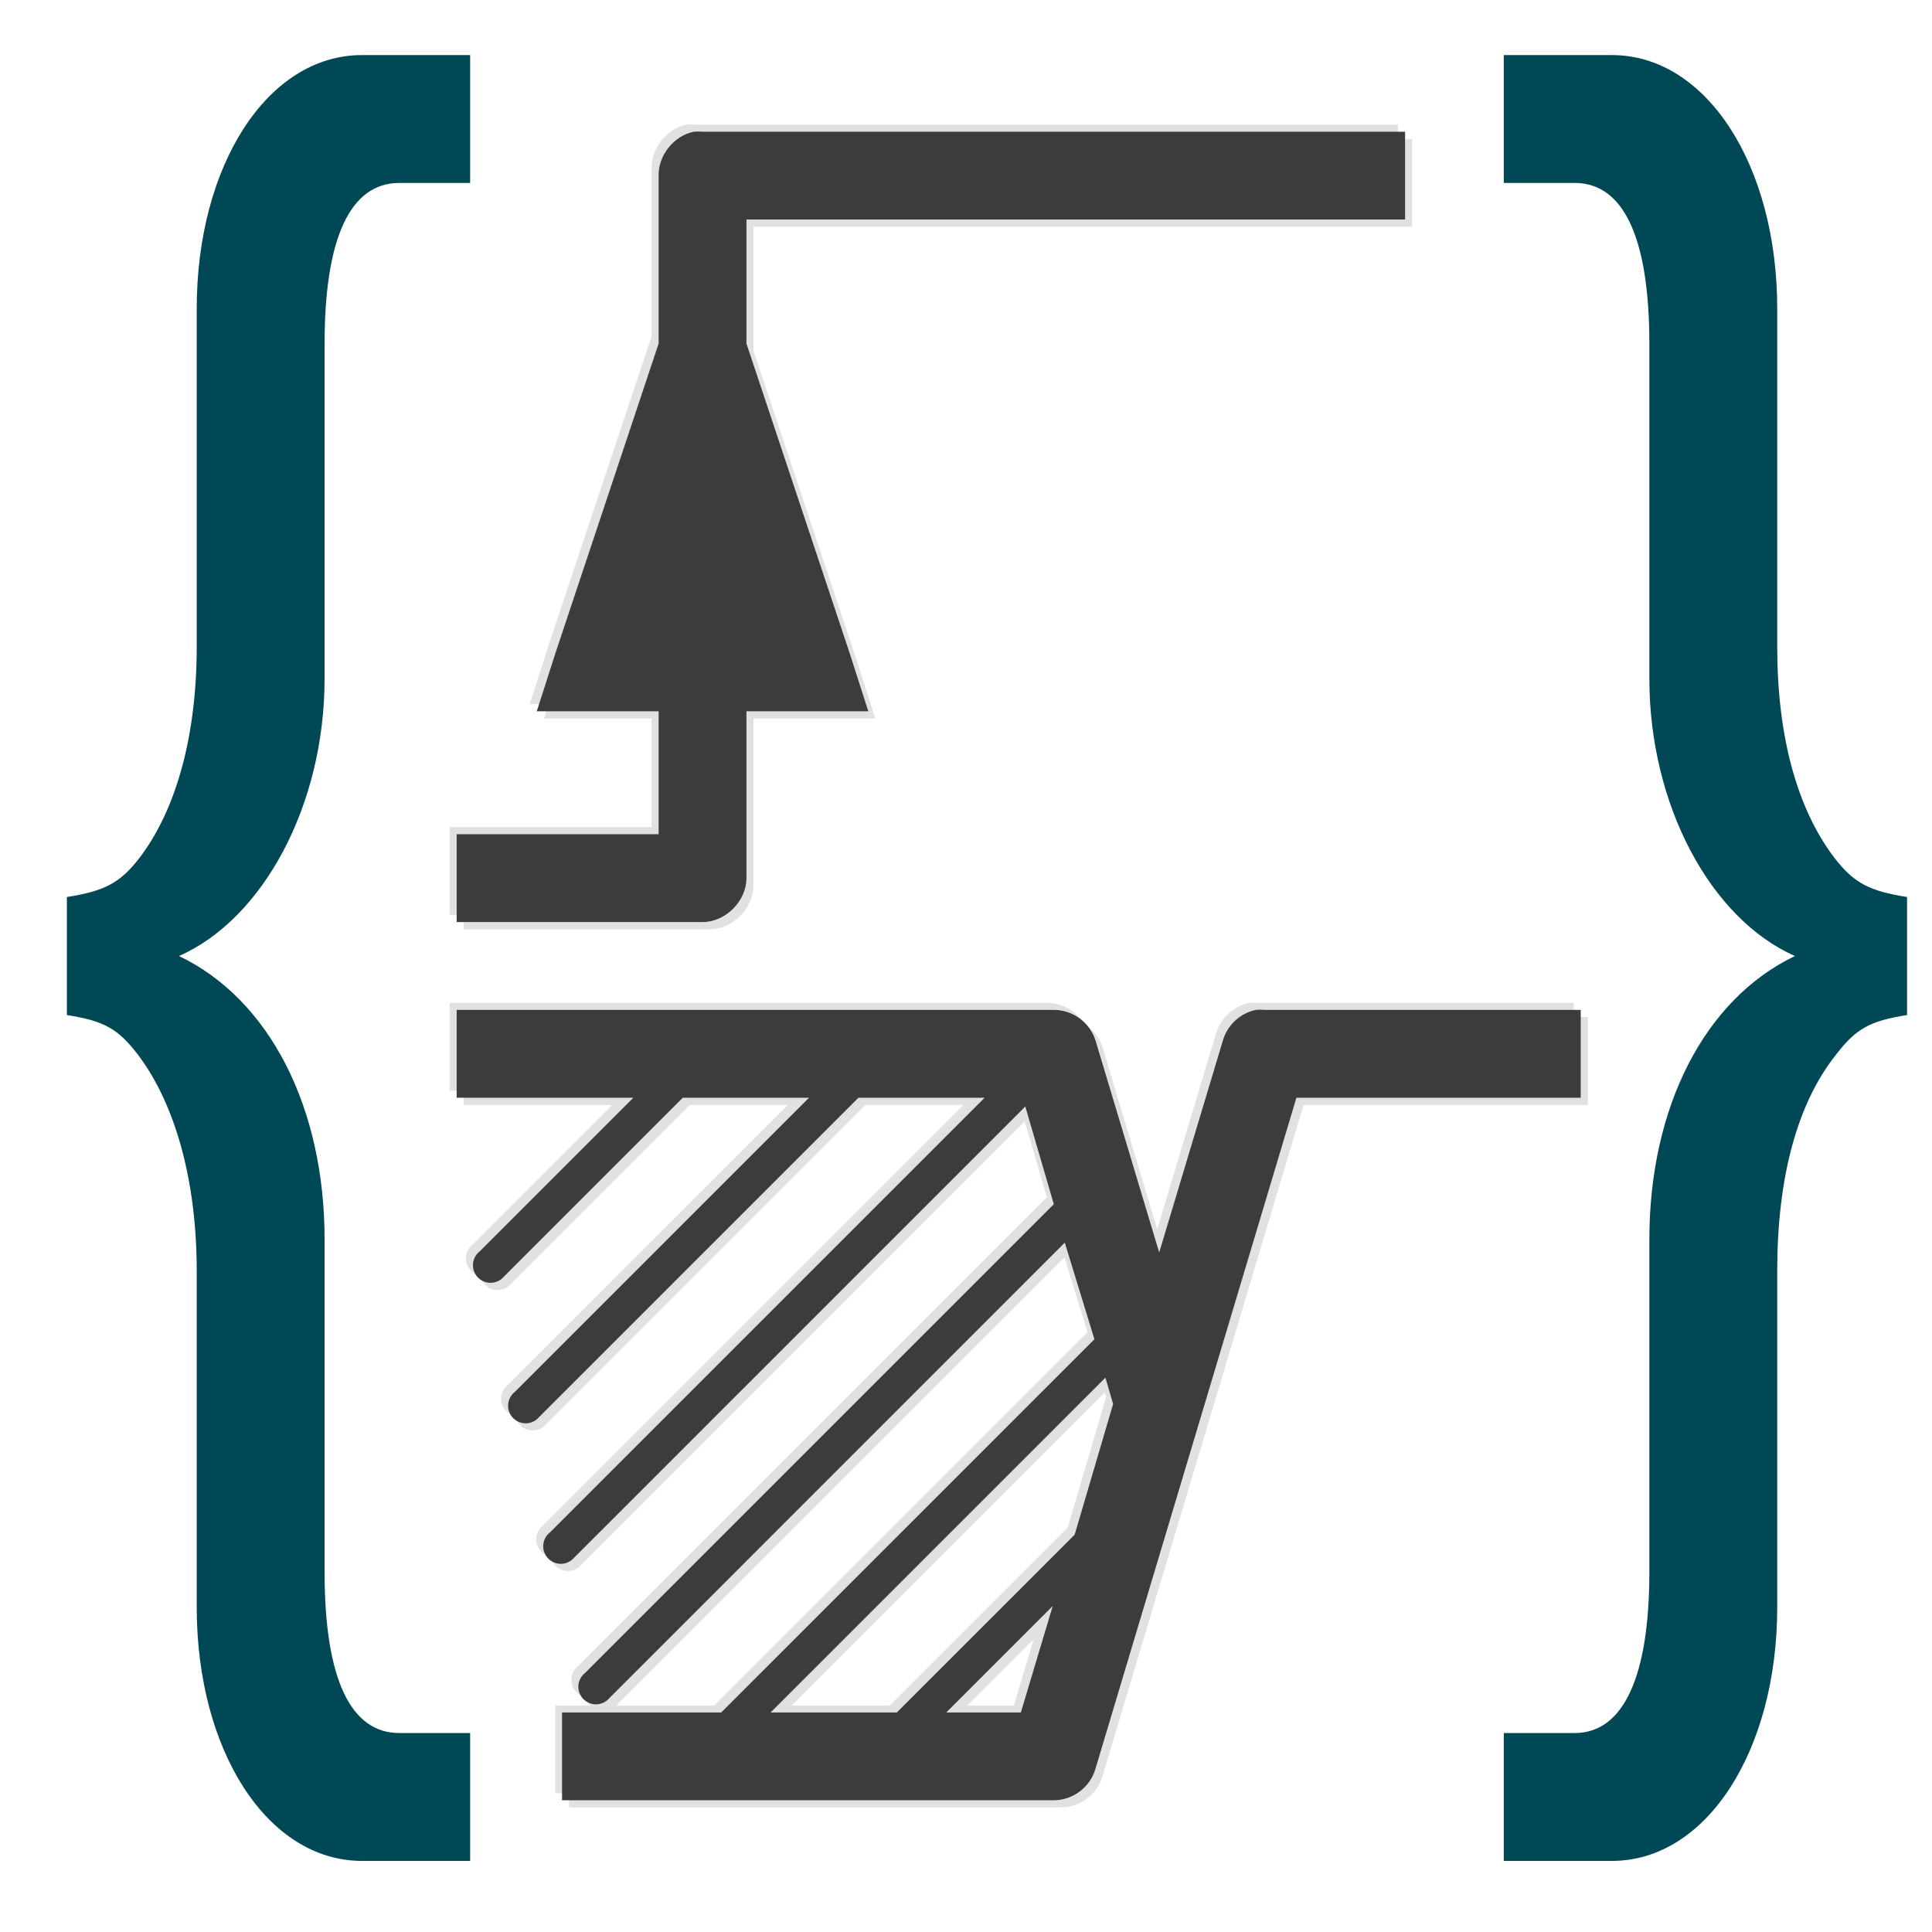 <?xml version="1.0" encoding="UTF-8" standalone="no"?>
<!-- Created with Inkscape (http://www.inkscape.org/) -->
<svg xmlns:dc="http://purl.org/dc/elements/1.1/" xmlns:cc="http://creativecommons.org/ns#" xmlns:rdf="http://www.w3.org/1999/02/22-rdf-syntax-ns#" xmlns:svg="http://www.w3.org/2000/svg" xmlns="http://www.w3.org/2000/svg" xmlns:sodipodi="http://sodipodi.sourceforge.net/DTD/sodipodi-0.dtd" xmlns:inkscape="http://www.inkscape.org/namespaces/inkscape" width="55" height="55" id="svg2" version="1.1" inkscape:version="0.48.4 r9939" sodipodi:docname="logo.svg" inkscape:export-filename="/home/drom/work/github/wavedrom/wavedrom.github.io/images/icon_512.png" inkscape:export-xdpi="837.82001" inkscape:export-ydpi="837.82001">
  <defs id="defs4"/>
  <sodipodi:namedview id="base" pagecolor="#ffffff" bordercolor="#666666" borderopacity="1.0" inkscape:pageopacity="0.0" inkscape:pageshadow="2" inkscape:zoom="16" inkscape:cx="19.137303" inkscape:cy="29.084577" inkscape:document-units="px" inkscape:current-layer="layer1" showgrid="true" showguides="true" inkscape:guide-bbox="true" inkscape:window-width="1885" inkscape:window-height="1060" inkscape:window-x="-4" inkscape:window-y="-3" inkscape:window-maximized="1">
    <inkscape:grid type="xygrid" id="grid2985" empspacing="5" visible="true" enabled="true" snapvisiblegridlinesonly="true"/>
  </sodipodi:namedview>
  <g inkscape:label="Layer 1" inkscape:groupmode="layer" id="layer1" transform="translate(0,-997.362)">
    <path inkscape:connector-curvature="0" style="font-size:medium;font-style:normal;font-variant:normal;font-weight:normal;font-stretch:normal;text-indent:0;text-align:start;text-decoration:none;line-height:normal;letter-spacing:normal;word-spacing:normal;text-transform:none;direction:ltr;block-progression:tb;writing-mode:lr-tb;text-anchor:start;baseline-shift:baseline;color:#000000;fill:#e1e1e1;fill-opacity:1;stroke:none;stroke-width:2.5;marker:none;visibility:visible;display:inline;overflow:visible;enable-background:accumulate;font-family:Sans;-inkscape-font-specification:Sans" d="m 12.8,1025.914 0,2.5 5.031,0 -4.375,4.375 a 0.5,0.5 0 1 0 0.688,0.719 l 5.094,-5.094 3.594,0 -8.375,8.375 a 0.5,0.5 0 1 0 0.688,0.719 l 9.094,-9.094 3.594,0 -12.375,12.375 a 0.5,0.5 0 1 0 0.688,0.719 l 12.844,-12.844 0.812,2.781 -13.344,13.344 a 0.5,0.5 0 1 0 0.688,0.719 l 12.969,-12.969 0.844,2.75 -10.625,10.625 -4.531,0 0,2.5 14,0 a 1.25,1.25 0 0 0 1.188,-0.906 l 5.719,-19.094 8.094,0 0,-2.5 -9,0 a 1.25,1.25 0 0 0 -0.25,0 1.25,1.25 0 0 0 -0.938,0.875 l -1.812,6.031 -1.812,-6.031 a 1.25,1.25 0 0 0 -1.188,-0.875 l -17,0 z m 18.469,10.469 0.219,0.75 -1.094,3.719 -5.062,5.062 -3.594,0 9.531,-9.531 z m -1.5,6.5 -0.906,3.031 -2.125,0 3.031,-3.031 z" id="path4881-8-5"/>
    <path style="font-size:medium;font-style:normal;font-variant:normal;font-weight:normal;font-stretch:normal;text-indent:0;text-align:start;text-decoration:none;line-height:normal;letter-spacing:normal;word-spacing:normal;text-transform:none;direction:ltr;block-progression:tb;writing-mode:lr-tb;text-anchor:start;baseline-shift:baseline;color:#000000;fill:#e1e1e1;fill-opacity:1;stroke:none;stroke-width:2.5;marker:none;visibility:visible;display:inline;overflow:visible;enable-background:accumulate;font-family:Sans;-inkscape-font-specification:Sans" d="m 19.55,1000.908 c -0.567,0.116 -1.012,0.671 -1,1.25 l 0,4.781 -2.938,8.812 -0.531,1.656 1.719,0 1.75,0 0,3.5 -5.75,0 0,2.5 7,0 c 0.654,-10e-5 1.25,-0.596 1.25,-1.25 l 0,-4.75 1.75,0 1.719,0 -0.531,-1.656 -2.938,-8.812 0,-3.531 18.75,0 0,-2.5 -20,0 c -0.083,-0.01 -0.167,-0.01 -0.25,0 z" id="path4879-5-2" inkscape:connector-curvature="0" sodipodi:nodetypes="cccccccccccccccccccccc"/>
    <path inkscape:connector-curvature="0" style="font-size:medium;font-style:normal;font-variant:normal;font-weight:normal;font-stretch:normal;text-indent:0;text-align:start;text-decoration:none;line-height:normal;letter-spacing:normal;word-spacing:normal;text-transform:none;direction:ltr;block-progression:tb;writing-mode:lr-tb;text-anchor:start;baseline-shift:baseline;color:#000000;fill:#e1e1e1;fill-opacity:1;stroke:none;stroke-width:2.5;marker:none;visibility:visible;display:inline;overflow:visible;enable-background:accumulate;font-family:Sans;-inkscape-font-specification:Sans" d="m 13.2,1026.317 0,2.5 5.031,0 -4.375,4.375 a 0.5,0.5 0 1 0 0.688,0.719 l 5.094,-5.094 3.594,0 -8.375,8.375 a 0.5,0.5 0 1 0 0.688,0.719 l 9.094,-9.094 3.594,0 -12.375,12.375 a 0.5,0.5 0 1 0 0.688,0.719 l 12.844,-12.844 0.812,2.781 -13.344,13.344 a 0.5,0.5 0 1 0 0.688,0.719 l 12.969,-12.969 0.844,2.75 -10.625,10.625 -4.531,0 0,2.5 14,0 a 1.25,1.25 0 0 0 1.188,-0.906 l 5.719,-19.094 8.094,0 0,-2.5 -9,0 a 1.25,1.25 0 0 0 -0.25,0 1.25,1.25 0 0 0 -0.938,0.875 l -1.812,6.031 -1.812,-6.031 a 1.25,1.25 0 0 0 -1.188,-0.875 l -17,0 z m 18.469,10.469 0.219,0.75 -1.094,3.719 -5.062,5.062 -3.594,0 9.531,-9.531 z m -1.5,6.5 -0.906,3.031 -2.125,0 3.031,-3.031 z" id="path4881-8"/>
    <path style="font-size:medium;font-style:normal;font-variant:normal;font-weight:normal;font-stretch:normal;text-indent:0;text-align:start;text-decoration:none;line-height:normal;letter-spacing:normal;word-spacing:normal;text-transform:none;direction:ltr;block-progression:tb;writing-mode:lr-tb;text-anchor:start;baseline-shift:baseline;color:#000000;fill:#e1e1e1;fill-opacity:1;stroke:none;stroke-width:2.5;marker:none;visibility:visible;display:inline;overflow:visible;enable-background:accumulate;font-family:Sans;-inkscape-font-specification:Sans" d="m 19.95,1001.319 c -0.567,0.116 -1.012,0.671 -1,1.25 l 0,4.781 -2.938,8.812 -0.531,1.656 1.719,0 1.75,0 0,3.5 -5.75,0 0,2.5 7,0 c 0.654,-10e-5 1.25,-0.596 1.25,-1.25 l 0,-4.75 1.75,0 1.719,0 -0.531,-1.656 -2.938,-8.812 0,-3.531 18.75,0 0,-2.5 -20,0 c -0.083,-0.01 -0.167,-0.01 -0.25,0 z" id="path4879-5" inkscape:connector-curvature="0" sodipodi:nodetypes="cccccccccccccccccccccc"/>
    <path style="font-size:medium;font-style:normal;font-variant:normal;font-weight:normal;font-stretch:normal;text-indent:0;text-align:start;text-decoration:none;line-height:normal;letter-spacing:normal;word-spacing:normal;text-transform:none;direction:ltr;block-progression:tb;writing-mode:lr-tb;text-anchor:start;baseline-shift:baseline;color:#000000;fill:#3c3c3c;fill-opacity:1;stroke:none;stroke-width:2.5;marker:none;visibility:visible;display:inline;overflow:visible;enable-background:accumulate;font-family:Sans;-inkscape-font-specification:Sans" d="m 19.75,3.75 c -0.567,0.116 -1.012,0.671 -1,1.25 l 0,4.781 -2.938,8.812 -0.531,1.656 1.719,0 1.75,0 0,3.5 -5.75,0 0,2.5 7,0 c 0.654,-6.5e-5 1.25,-0.596 1.25,-1.25 l 0,-4.75 1.75,0 1.719,0 -0.531,-1.656 -2.938,-8.812 0,-3.531 18.75,0 0,-2.5 -20,0 c -0.083,-0.008 -0.167,-0.008 -0.25,0 z" transform="translate(0,997.362)" id="path4879" inkscape:connector-curvature="0" sodipodi:nodetypes="cccccccccccccccccccccc"/>
    <path style="font-size:medium;font-style:normal;font-variant:normal;font-weight:normal;font-stretch:normal;text-indent:0;text-align:start;text-decoration:none;line-height:normal;letter-spacing:normal;word-spacing:normal;text-transform:none;direction:ltr;block-progression:tb;writing-mode:lr-tb;text-anchor:start;baseline-shift:baseline;color:#000000;fill:#3c3c3c;fill-opacity:1;stroke:none;stroke-width:2.5;marker:none;visibility:visible;display:inline;overflow:visible;enable-background:accumulate;font-family:Sans;-inkscape-font-specification:Sans" d="M 13 28.75 L 13 31.25 L 18.031 31.25 L 13.656 35.625 A 0.5 0.5 0 1 0 14.344 36.344 L 19.438 31.25 L 23.031 31.25 L 14.656 39.625 A 0.5 0.5 0 1 0 15.344 40.344 L 24.438 31.25 L 28.031 31.25 L 15.656 43.625 A 0.5 0.5 0 1 0 16.344 44.344 L 29.188 31.5 L 30 34.281 L 16.656 47.625 A 0.5 0.5 0 1 0 17.344 48.344 L 30.312 35.375 L 31.156 38.125 L 20.531 48.75 L 16 48.75 L 16 51.25 L 30 51.25 A 1.25 1.25 0 0 0 31.188 50.344 L 36.906 31.25 L 45 31.25 L 45 28.75 L 36 28.75 A 1.25 1.25 0 0 0 35.75 28.75 A 1.25 1.25 0 0 0 34.812 29.625 L 33 35.656 L 31.188 29.625 A 1.25 1.25 0 0 0 30 28.75 L 13 28.75 z M 31.469 39.219 L 31.688 39.969 L 30.594 43.688 L 25.531 48.75 L 21.938 48.75 L 31.469 39.219 z M 29.969 45.719 L 29.062 48.75 L 26.938 48.75 L 29.969 45.719 z " id="path4881" transform="translate(0,997.362)"/>
    <g style="font-size:40px;font-style:normal;font-weight:normal;line-height:125%;letter-spacing:0px;word-spacing:0px;fill:#004855;fill-opacity:1;stroke:none;font-family:Bitstream Vera Sans" id="text4927">
      <path d="m 1.904,1026.258 c 1.064,0.168 1.456,0.392 2.016,1.12 1.064,1.4 1.68,3.584 1.68,6.16 l 0,9.576 c 0,4.088 2.016,7.224 4.704,7.224 l 3.08,0 0,-3.64 -2.016,0 c -1.4,0 -2.128,-1.568 -2.128,-4.592 l 0,-9.464 c 0,-3.752 -1.568,-6.832 -4.144,-8.064 2.408,-1.064 4.144,-4.312 4.144,-7.896 l 0,-9.52 c 0,-3.024 0.728,-4.592 2.128,-4.592 l 2.016,0 0,-3.64 -3.08,0 c -2.688,0 -4.704,3.136 -4.704,7.224 l 0,9.632 c 0,2.464 -0.56,4.592 -1.624,5.992 -0.56,0.728 -1.008,0.952 -2.072,1.12 l 0,3.36" style="font-size:56px;font-variant:normal;font-stretch:normal;text-align:start;line-height:125%;writing-mode:lr-tb;text-anchor:start;fill:#004855;font-family:Nimbus Sans L Condensed;-inkscape-font-specification:'Nimbus Sans L Condensed,'" id="path2996"/>
      <path d="m 54.29,1022.898 c -1.064,-0.168 -1.512,-0.392 -2.072,-1.12 -1.064,-1.4 -1.624,-3.472 -1.624,-5.992 l 0,-9.632 c 0,-4.088 -2.016,-7.224 -4.704,-7.224 l -3.08,0 0,3.64 2.016,0 c 1.4,0 2.128,1.568 2.128,4.592 l 0,9.52 c 0,3.584 1.736,6.832 4.144,7.896 -2.576,1.232 -4.144,4.312 -4.144,8.064 l 0,9.464 c 0,2.968 -0.728,4.592 -2.128,4.592 l -2.016,0 0,3.64 3.08,0 c 2.688,0 4.704,-3.136 4.704,-7.224 l 0,-9.576 c 0,-2.632 0.56,-4.76 1.68,-6.16 0.56,-0.728 0.952,-0.952 2.016,-1.12 l 0,-3.36" style="font-size:56px;font-variant:normal;font-stretch:normal;text-align:start;line-height:125%;writing-mode:lr-tb;text-anchor:start;fill:#004855;font-family:Nimbus Sans L Condensed;-inkscape-font-specification:'Nimbus Sans L Condensed,'" id="path2998"/>
    </g>
  </g>
</svg>